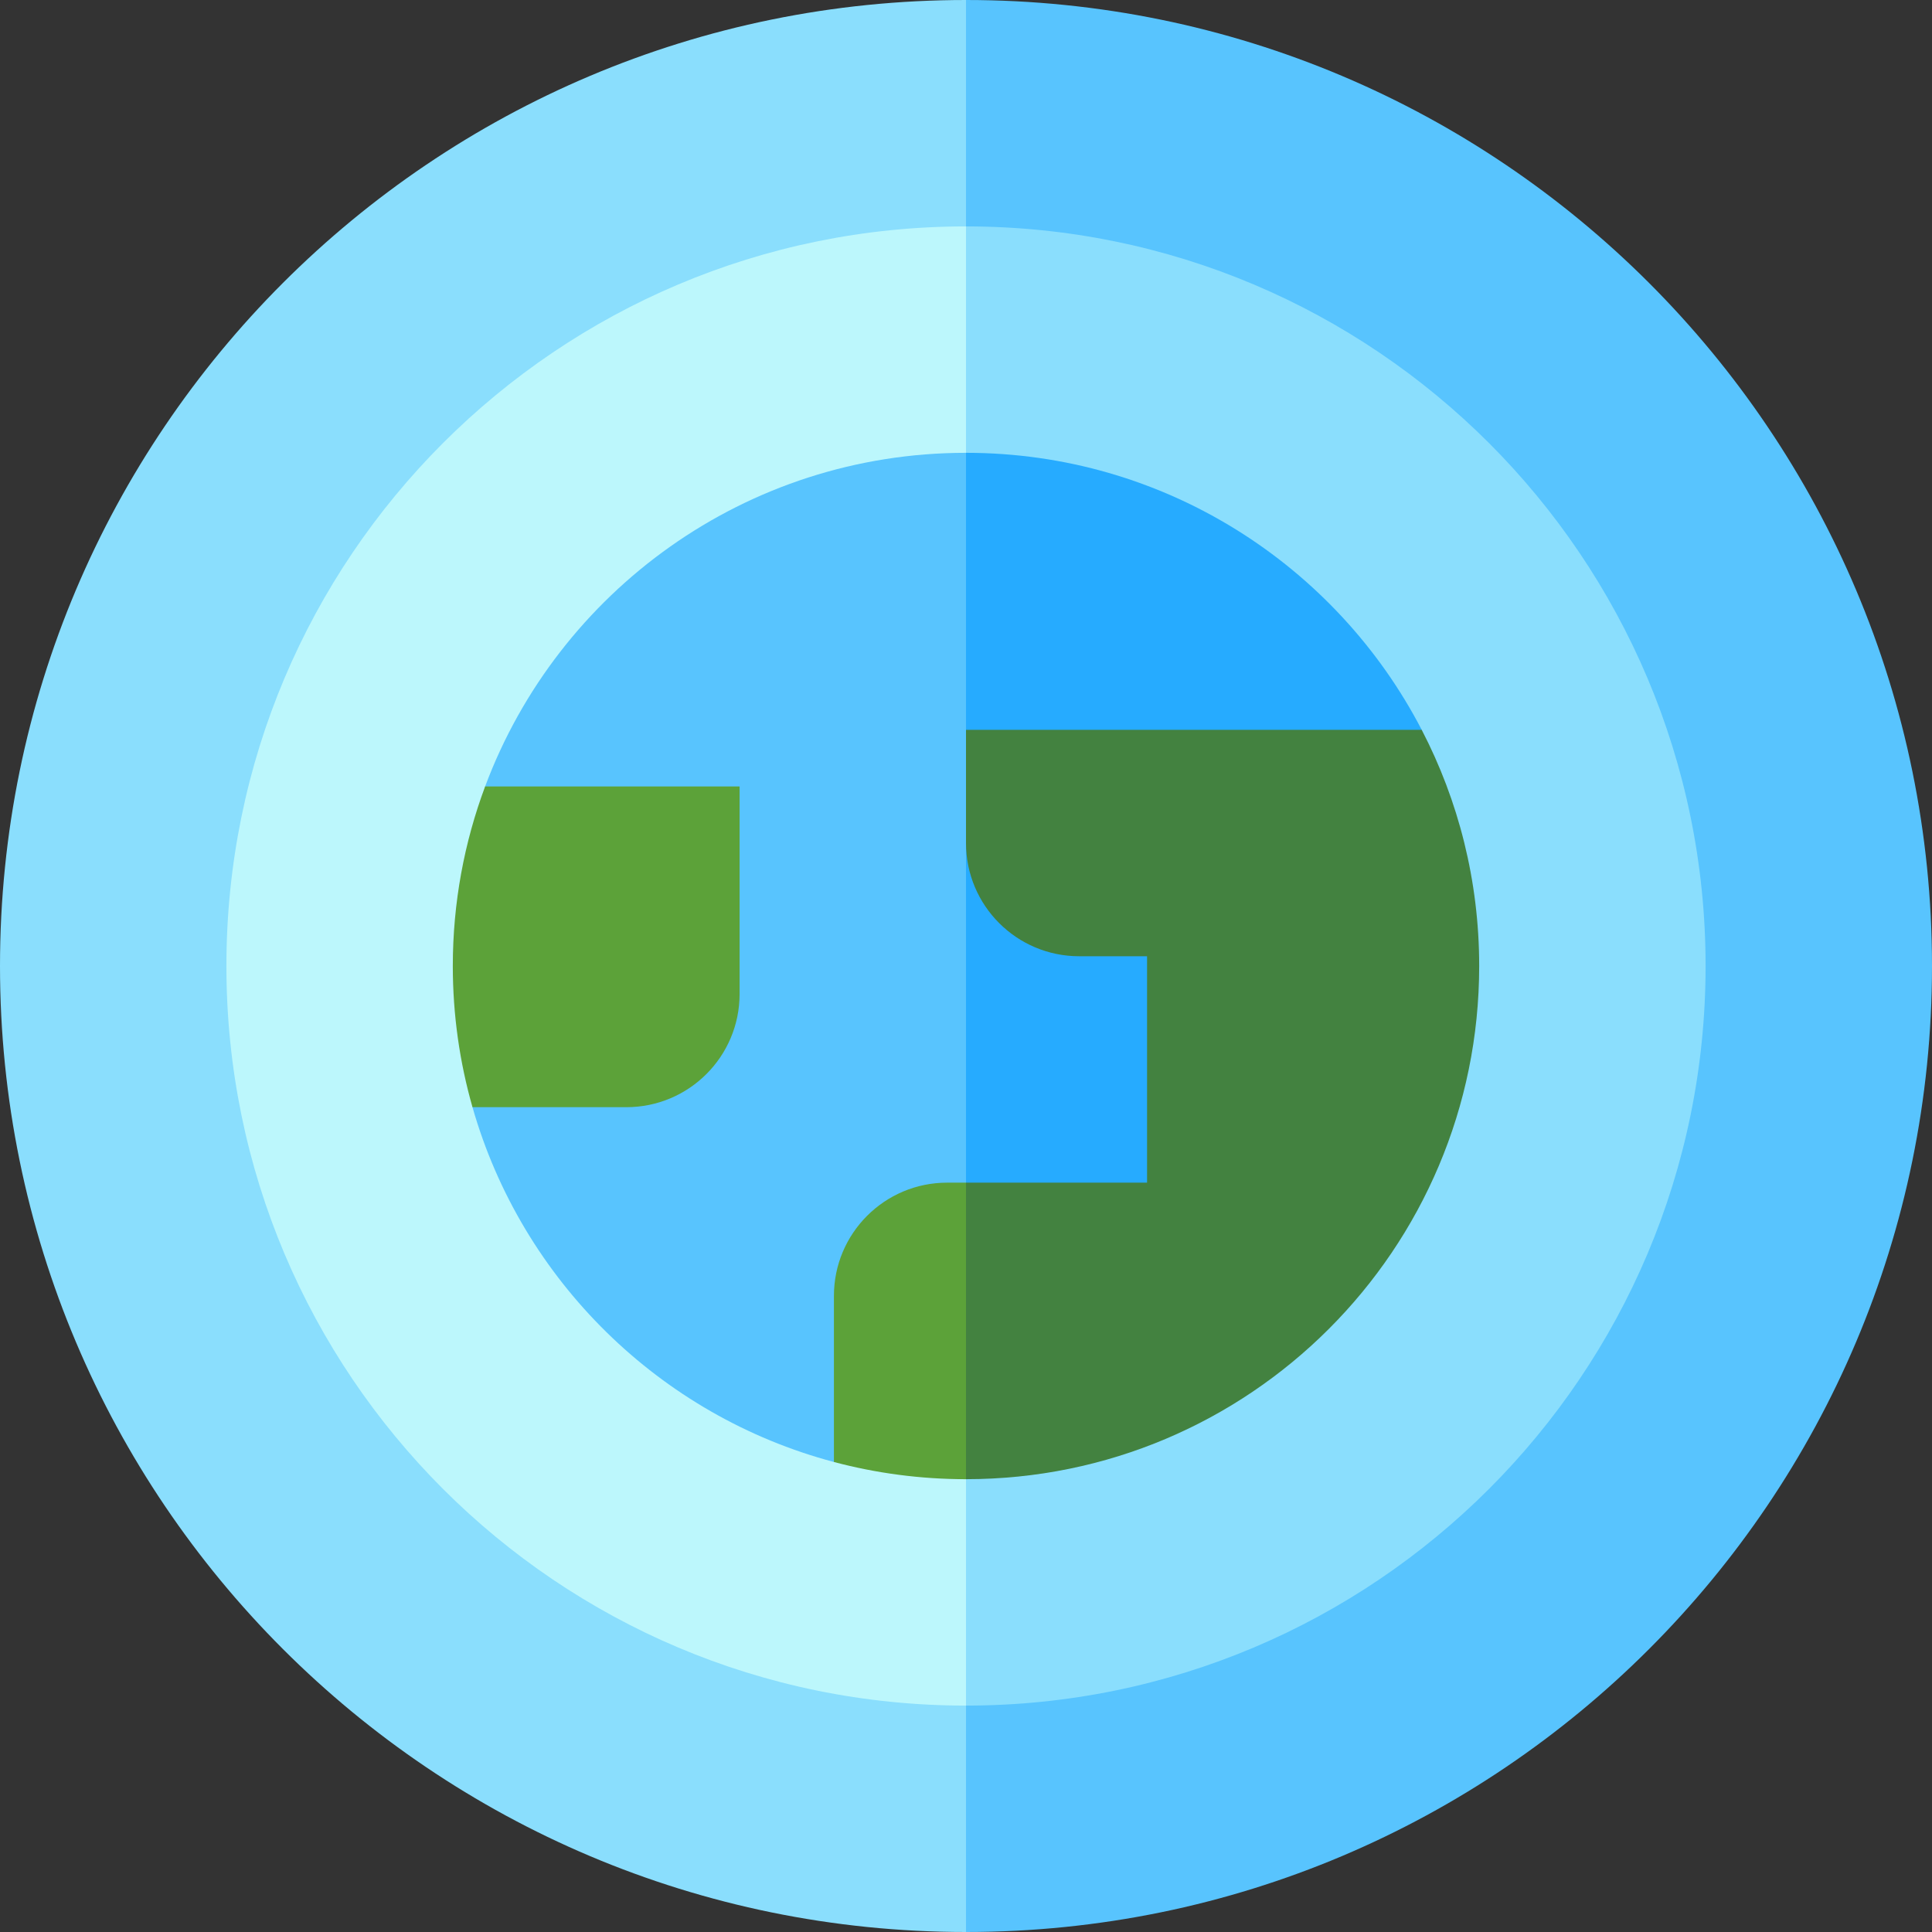 <svg id="Capa_1" enable-background="new 0 0 512 512" height="512" viewBox="0 0 512 512" width="512" xmlns="http://www.w3.org/2000/svg"><rect x="0" y="0" width="512" height="512" fill="#333333" stroke="none"/><path d="m256 0-128 256 128 256c141.385 0 256-114.615 256-256s-114.615-256-256-256z" fill="#58c4fe"/><path d="m0 256c0 141.385 114.615 256 256 256v-512c-141.385 0-256 114.615-256 256z" fill="#8adefd"/><path d="m256 60-98 196 98 196c108.248 0 196-87.752 196-196s-87.752-196-196-196z" fill="#8adefd"/><path d="m60 256c0 108.248 87.752 196 196 196v-392c-108.248 0-196 87.752-196 196z" fill="#bcf7fc"/><path d="m256 120-80 213.416h167.983l32.785-140c-22.649-43.617-68.226-73.416-120.768-73.416z" fill="#26abff"/><path d="m128.565 208.416-3.351 85c13.087 45.831 49.614 81.766 95.786 94.029h35v-267.445c-58.369 0-108.143 36.774-127.435 88.416z" fill="#58c4fe"/><path d="m196 263.416v-55h-67.435c-5.533 14.811-8.565 30.843-8.565 47.584 0 12.977 1.82 25.528 5.214 37.416h40.786c16.569 0 30-13.432 30-30z" fill="#5ca239"/><path d="m256 313.416h-5c-16.569 0-30 13.431-30 30v44.029c11.168 2.966 22.898 4.555 35 4.555l40-39.292z" fill="#5ca239"/><path d="m256 223.416c0 16.569 13.431 30 30 30h17.983v60h-47.983v78.584c75.111 0 136-60.889 136-136 0-22.569-5.503-43.85-15.232-62.584h-120.768z" fill="#438240"/></svg>